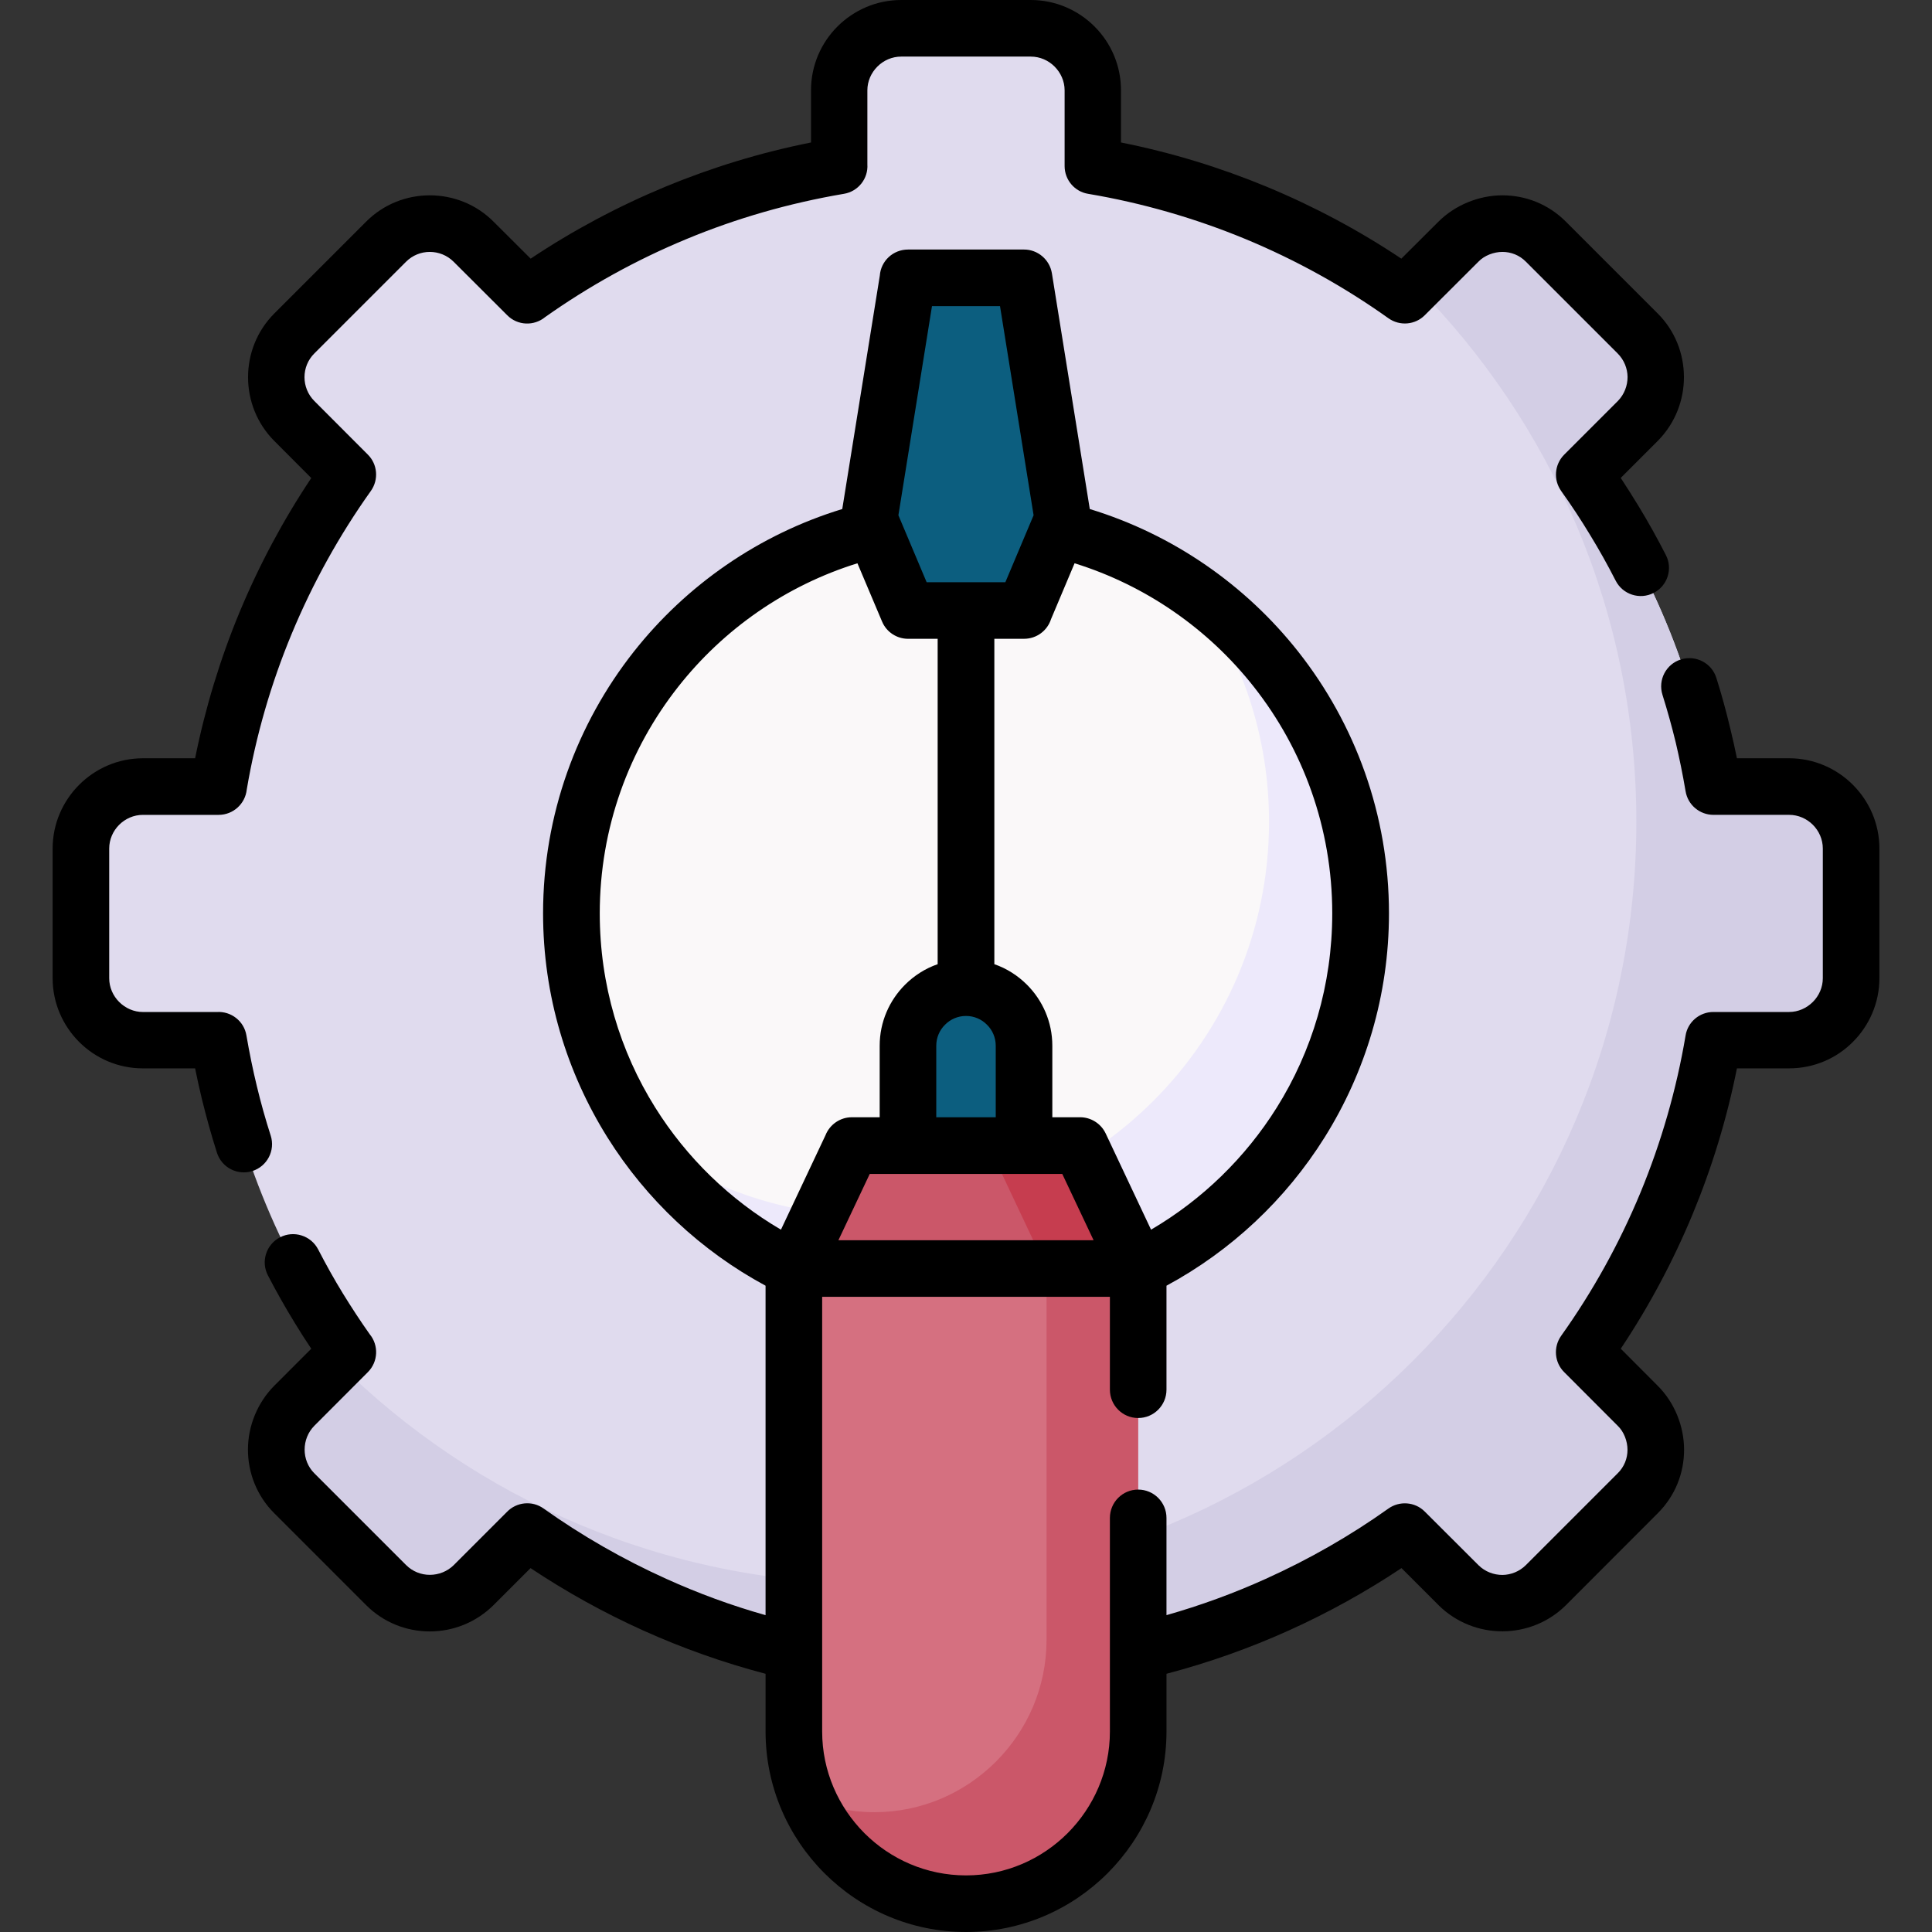<svg id="Capa_1" enable-background="new 0 0 512 512" height="512" viewBox="0 0 512 512" width="512" xmlns="http://www.w3.org/2000/svg"><rect x="0" y="0" width="512" height="512" fill="#333333" stroke="none"/><g><g clip-rule="evenodd" fill-rule="evenodd"><path d="m409.696 64.064 24.293 24.293c6.35 6.321 6.406 16.696.142 23.103l-14.315 14.314c17.178 24.124 29.112 52.243 34.243 82.688h20.069c9.043 0 16.413 7.371 16.413 16.414v34.355c0 9.043-7.37 16.413-16.413 16.441h-20.069c-5.131 30.417-17.065 58.536-34.243 82.659l14.173 14.201c6.35 6.492 6.463 16.782 0 23.217l-24.293 24.293c-6.35 6.35-16.696 6.406-23.102.113l-14.315-14.286c-24.124 17.178-52.244 29.111-82.66 34.242v20.069c0 9.043-7.398 16.414-16.441 16.414h-34.356c-9.043 0-16.413-7.371-16.413-16.414v-20.069c-30.444-5.131-58.536-17.064-82.688-34.242l-14.201 14.173c-6.378 6.406-16.838 6.406-23.216 0l-24.293-24.292c-6.406-6.378-6.406-16.838 0-23.217l14.173-14.201c-17.178-24.123-29.112-52.242-34.243-82.659h-20.069c-9.014 0-16.413-7.398-16.413-16.441v-34.355c0-9.043 7.398-16.414 16.413-16.414h20.069c5.131-30.444 17.065-58.535 34.243-82.688l-14.173-14.201c-6.406-6.378-6.406-16.838 0-23.216l24.293-24.293c6.378-6.406 16.838-6.406 23.216 0l14.201 14.173c24.123-17.178 52.244-29.111 82.688-34.242v-20.07c0-9.042 7.37-16.413 16.413-16.413h34.356c9.043 0 16.441 7.371 16.441 16.413v20.07c30.416 5.131 58.536 17.065 82.66 34.242l14.201-14.173c6.492-6.322 16.753-6.463 23.216-.001z" fill="#e0dbee"/><path d="m409.696 64.064 24.293 24.293c6.35 6.321 6.406 16.696.142 23.103l-14.315 14.314c17.178 24.124 29.112 52.243 34.243 82.688h20.069c9.043 0 16.413 7.371 16.413 16.414v34.355c0 9.043-7.37 16.413-16.413 16.441h-20.069c-5.131 30.417-17.065 58.536-34.243 82.659l14.173 14.201c6.35 6.492 6.463 16.782 0 23.217l-24.293 24.293c-6.35 6.35-16.696 6.406-23.102.113l-14.315-14.286c-24.124 17.178-52.244 29.111-82.66 34.242v20.069c0 9.043-7.398 16.414-16.441 16.414h-34.356c-9.043 0-16.413-7.371-16.413-16.414v-20.069c-30.444-5.131-58.536-17.064-82.688-34.242l-14.201 14.173c-6.378 6.406-16.838 6.406-23.216 0l-24.293-24.292c-6.406-6.378-6.406-16.838 0-23.217l11.452-11.48c36.511 36.257 86.769 58.65 142.272 58.65 111.517 0 201.914-90.398 201.914-201.914 0-55.503-22.393-105.763-58.649-142.272l11.48-11.452c6.492-6.322 16.753-6.463 23.216-.001z" fill="#d3cee5"/><path d="m256 346.625c57.601 0 104.571-46.971 104.571-104.571s-46.97-104.572-104.571-104.572-104.571 46.971-104.571 104.571 46.97 104.572 104.571 104.572z" fill="#faf8f9"/><path d="m316.804 156.985c26.504 18.964 43.767 50.003 43.767 85.068 0 57.743-46.829 104.571-104.571 104.571-35.065 0-66.105-17.264-85.069-43.768 17.122 12.274 38.126 19.503 60.804 19.503 57.743 0 104.572-46.829 104.572-104.571 0-22.677-7.229-43.682-19.503-60.803z" fill="#ede9fb"/><path d="m301.61 336.165v122.713c0 25.087-20.523 45.639-45.61 45.639s-45.61-20.522-45.61-45.639v-122.713l45.582-6.066z" fill="#d57080"/><path d="m301.61 336.165v122.713c0 25.087-20.523 45.639-45.61 45.639-18.794 0-35.065-11.537-42.01-27.894 5.471 2.325 11.452 3.629 17.745 3.629 25.087 0 45.61-20.552 45.61-45.639v-98.448z" fill="#cb5769"/><path d="m210.39 336.165h91.22l-12.047-25.54c-2.041-4.337-5.329-7.03-11.083-7.03h-44.959c-5.754 0-9.042 2.693-11.083 7.03z" fill="#cb5769"/><path d="m277.345 336.165h24.265l-12.047-25.54c-2.041-4.337-5.329-7.03-11.083-7.03h-24.265c5.754 0 9.014 2.693 11.084 7.03z" fill="#c63d4f"/><g fill="#0c5e7f"><path d="m256 261.726c8.447 0 15.392 6.945 15.392 15.393v26.477h-30.756v-26.477c0-8.448 6.917-15.393 15.364-15.393z"/><path d="m248.318 73.646h15.364c4.904 0 8.192 3.005 8.929 7.653l7.796 48.502c.851 5.329.17 10.177-1.786 14.825l-4.224 10.007c-1.956 4.648-5.641 7.171-10.715 7.171h-15.364c-5.074 0-8.759-2.522-10.715-7.171l-4.224-10.007c-1.956-4.649-2.636-9.496-1.786-14.825l7.796-48.502c.737-4.649 4.025-7.653 8.929-7.653z"/></g></g><path d="m202.878 443.571c-11.225-2.949-22.054-6.804-32.429-11.48-10.431-4.706-20.409-10.233-29.849-16.526l-9.779 9.779c-4.677 4.649-10.772 7.002-16.923 7.002-6.123 0-12.246-2.325-16.895-7.002l-24.293-24.293c-4.677-4.648-7.002-10.772-7.002-16.895 0-6.322 2.579-12.529 7.03-16.98l9.751-9.751c-1.502-2.239-2.976-4.535-4.365-6.831-2.58-4.195-4.96-8.42-7.115-12.586-1.928-3.657-.482-8.192 3.175-10.092 3.685-1.928 8.22-.481 10.12 3.175 2.126 4.11 4.309 8.023 6.576 11.707 2.268 3.685 4.621 7.285 7.086 10.772 2.438 2.947 2.268 7.312-.481 10.062l-14.173 14.201c-3.43 3.459-3.459 9.185 0 12.615l24.293 24.293c1.729 1.73 3.997 2.608 6.293 2.608 2.381 0 4.648-.907 6.35-2.58l14.088-14.088c2.523-2.637 6.662-3.09 9.723-.907 10.12 7.2 21.033 13.464 32.542 18.651 8.447 3.827 17.235 7.059 26.278 9.609v-87.308c-17.122-9.24-31.579-22.818-41.896-39.288-10.8-17.264-17.065-37.617-17.065-59.387 0-26.164 8.986-50.231 24.01-69.308 13.946-17.688 33.165-31.097 55.276-37.843l9.95-61.854c.283-3.883 3.515-6.916 7.484-6.916h30.756c3.6 0 6.775 2.637 7.371 6.321l10.035 62.448c22.11 6.746 41.33 20.154 55.276 37.843 15.024 19.076 24.01 43.144 24.01 69.308 0 21.77-6.265 42.123-17.065 59.387-10.318 16.47-24.774 30.048-41.896 39.288v27.553c0 4.139-3.345 7.512-7.512 7.512-4.139 0-7.483-3.373-7.483-7.512v-24.605h-76.253v115.201c0 10.489 4.309 20.013 11.197 26.93 6.917 6.917 16.441 11.197 26.93 11.197 10.488 0 20.013-4.28 26.93-11.197 6.888-6.917 11.197-16.44 11.197-26.93v-56.607c0-4.139 3.345-7.512 7.483-7.512 4.167 0 7.512 3.373 7.512 7.512v25.766c9.042-2.578 17.83-5.782 26.278-9.609 11.509-5.188 22.394-11.423 32.514-18.623 2.92-2.098 7.03-1.842 9.638.766l14.287 14.258c1.729 1.701 4.025 2.551 6.321 2.551 2.239-.027 4.507-.906 6.236-2.636l24.293-24.293c1.757-1.729 2.608-3.968 2.608-6.236 0-2.269-.936-4.791-2.608-6.379l-14.173-14.201c-2.551-2.523-2.948-6.605-.793-9.638 8.362-11.735 15.42-24.463 21.004-37.928 5.528-13.38 9.553-27.355 11.962-41.643.567-3.543 3.657-6.235 7.371-6.235h20.069c2.41 0 4.649-1.021 6.293-2.665 1.616-1.615 2.636-3.855 2.636-6.293v-34.355c0-2.438-1.021-4.678-2.636-6.293-1.616-1.615-3.855-2.637-6.293-2.637h-20.069c-3.6 0-6.775-2.608-7.371-6.265-.765-4.508-1.644-8.788-2.608-12.898-.992-4.082-2.154-8.305-3.515-12.643-1.247-3.969.963-8.163 4.904-9.383 3.969-1.219 8.164.965 9.383 4.933 1.36 4.28 2.608 8.845 3.742 13.635.624 2.579 1.19 5.103 1.701 7.625h13.833c6.576 0 12.558 2.693 16.895 7.03s7.03 10.319 7.03 16.896v34.355c0 6.576-2.693 12.558-7.03 16.895-4.309 4.337-10.29 7.002-16.895 7.002h-13.833c-2.664 13.379-6.633 26.307-11.736 38.637-5.216 12.558-11.594 24.491-19.049 35.66l9.779 9.808c4.451 4.422 7.001 10.715 7.001 16.98 0 6.095-2.296 12.161-7.001 16.838l-24.265 24.293c-4.62 4.62-10.715 6.944-16.81 6.974-6.095.028-12.189-2.24-16.866-6.803l-9.95-9.95c-9.44 6.293-19.418 11.82-29.849 16.526-10.375 4.677-21.204 8.531-32.429 11.48v15.307c0 14.628-5.981 27.894-15.59 37.532-9.641 9.639-22.908 15.592-37.535 15.592s-27.894-5.953-37.531-15.59c-9.609-9.61-15.59-22.904-15.59-37.532v-15.307zm24.35-294.296c-18.964 5.895-35.49 17.461-47.509 32.74-13.011 16.525-20.778 37.36-20.778 60.038 0 18.936 5.386 36.596 14.712 51.478 8.305 13.267 19.758 24.407 33.307 32.344l11.792-25.002c1.105-2.807 3.827-4.791 7.002-4.791h7.37v-18.964c0-6.293 2.58-12.019 6.718-16.157 2.41-2.409 5.358-4.309 8.646-5.442v-86.232h-7.852c-2.92 0-5.698-1.729-6.889-4.592zm36.284 20.012v86.232c3.288 1.134 6.236 3.033 8.646 5.442 4.138 4.139 6.718 9.864 6.718 16.157v18.964h7.37c2.806 0 5.499 1.617 6.775 4.31l12.019 25.483c13.549-7.936 25.002-19.077 33.307-32.344 9.326-14.882 14.712-32.542 14.712-51.478 0-22.678-7.767-43.513-20.778-60.038-12.02-15.279-28.546-26.845-47.509-32.74l-6.236 14.797c-.964 3.032-3.799 5.215-7.144 5.215zm-17.944-14.995h20.863l7.483-17.745-8.901-55.418h-18.028l-8.901 55.418zm2.552 141.79h15.761v-18.964c0-2.154-.879-4.139-2.324-5.556-1.418-1.446-3.402-2.324-5.556-2.324s-4.139.878-5.556 2.324c-1.445 1.417-2.324 3.401-2.324 5.556v18.964zm-25.938 32.6h67.636l-8.306-17.575c-17.008 0-34.016 0-51.024 0zm-150.436-27.723c1.247 3.939-.936 8.135-4.876 9.383-3.941 1.247-8.136-.935-9.383-4.876-1.502-4.706-2.806-9.44-3.968-14.146-.652-2.749-1.276-5.471-1.814-8.191h-13.833c-6.576 0-12.558-2.665-16.895-7.002s-7.03-10.318-7.03-16.895v-34.355c0-6.576 2.693-12.559 7.03-16.896s10.319-7.03 16.895-7.03h13.833c2.693-13.351 6.633-26.276 11.735-38.607 5.216-12.558 11.594-24.491 19.049-35.661l-9.779-9.808c-9.298-9.298-9.298-24.52 0-33.817l24.293-24.293c4.648-4.677 10.772-7.002 16.895-7.002 6.151 0 12.274 2.325 16.923 7.002l9.808 9.779c11.169-7.455 23.103-13.833 35.66-19.049 12.331-5.102 25.257-9.072 38.637-11.736v-13.834c0-6.576 2.664-12.558 7.002-16.895 4.336-4.337 10.317-7.03 16.894-7.03h34.356c6.577 0 12.558 2.693 16.895 7.03 4.507 4.507 7.002 10.545 7.002 16.895v13.833c13.379 2.664 26.306 6.634 38.637 11.736 12.557 5.216 24.491 11.594 35.66 19.049l9.808-9.779c4.422-4.422 10.744-7.002 16.98-7.002 6.095 0 12.161 2.296 16.838 7.002l24.293 24.293c4.621 4.592 6.945 10.687 6.973 16.781.028 6.095-2.239 12.16-6.774 16.838l-9.978 9.978c1.559 2.382 3.118 4.819 4.649 7.343 2.607 4.28 5.045 8.646 7.313 13.096 1.899 3.657.425 8.164-3.232 10.035-3.685 1.898-8.192.425-10.063-3.232-2.126-4.167-4.393-8.221-6.803-12.161-2.324-3.855-4.876-7.738-7.625-11.594-2.098-2.921-1.842-7.002.765-9.639l14.258-14.258c1.701-1.758 2.551-4.054 2.551-6.35-.028-2.239-.907-4.507-2.636-6.236l-24.293-24.293c-1.729-1.758-3.969-2.608-6.236-2.608-2.268 0-4.791.936-6.378 2.608l-14.202 14.173c-2.523 2.552-6.605 2.948-9.638.794-11.736-8.362-24.463-15.421-37.928-21.005-13.38-5.527-27.355-9.553-41.642-11.962-3.543-.567-6.236-3.657-6.236-7.37v-20.07c0-2.438-1.049-4.677-2.665-6.293s-3.855-2.636-6.293-2.636h-34.356c-2.438 0-4.677 1.019-6.293 2.636-1.672 1.673-2.664 3.912-2.664 6.293v19.617c.255 3.77-2.41 7.199-6.236 7.823-14.514 2.466-28.46 6.491-41.642 11.962-13.294 5.5-25.88 12.473-37.503 20.693-2.948 2.438-7.313 2.296-10.063-.482l-14.201-14.173c-1.729-1.729-4.025-2.608-6.321-2.608s-4.564.879-6.293 2.608l-24.294 24.293c-3.487 3.458-3.487 9.128 0 12.614l14.173 14.201c2.551 2.523 2.948 6.605.793 9.639-8.362 11.735-15.42 24.464-21.005 37.928-5.414 13.04-9.439 26.845-11.877 41.188-.397 3.771-3.572 6.719-7.456 6.719h-20.068c-2.438 0-4.677 1.021-6.293 2.637-1.616 1.615-2.636 3.856-2.636 6.293v34.355c0 2.438 1.021 4.678 2.636 6.293 1.672 1.673 3.912 2.665 6.293 2.665h19.616c3.77-.228 7.201 2.409 7.824 6.235.793 4.593 1.701 9.071 2.749 13.38 1.077 4.506 2.324 8.901 3.685 13.154z"/></g></svg>
